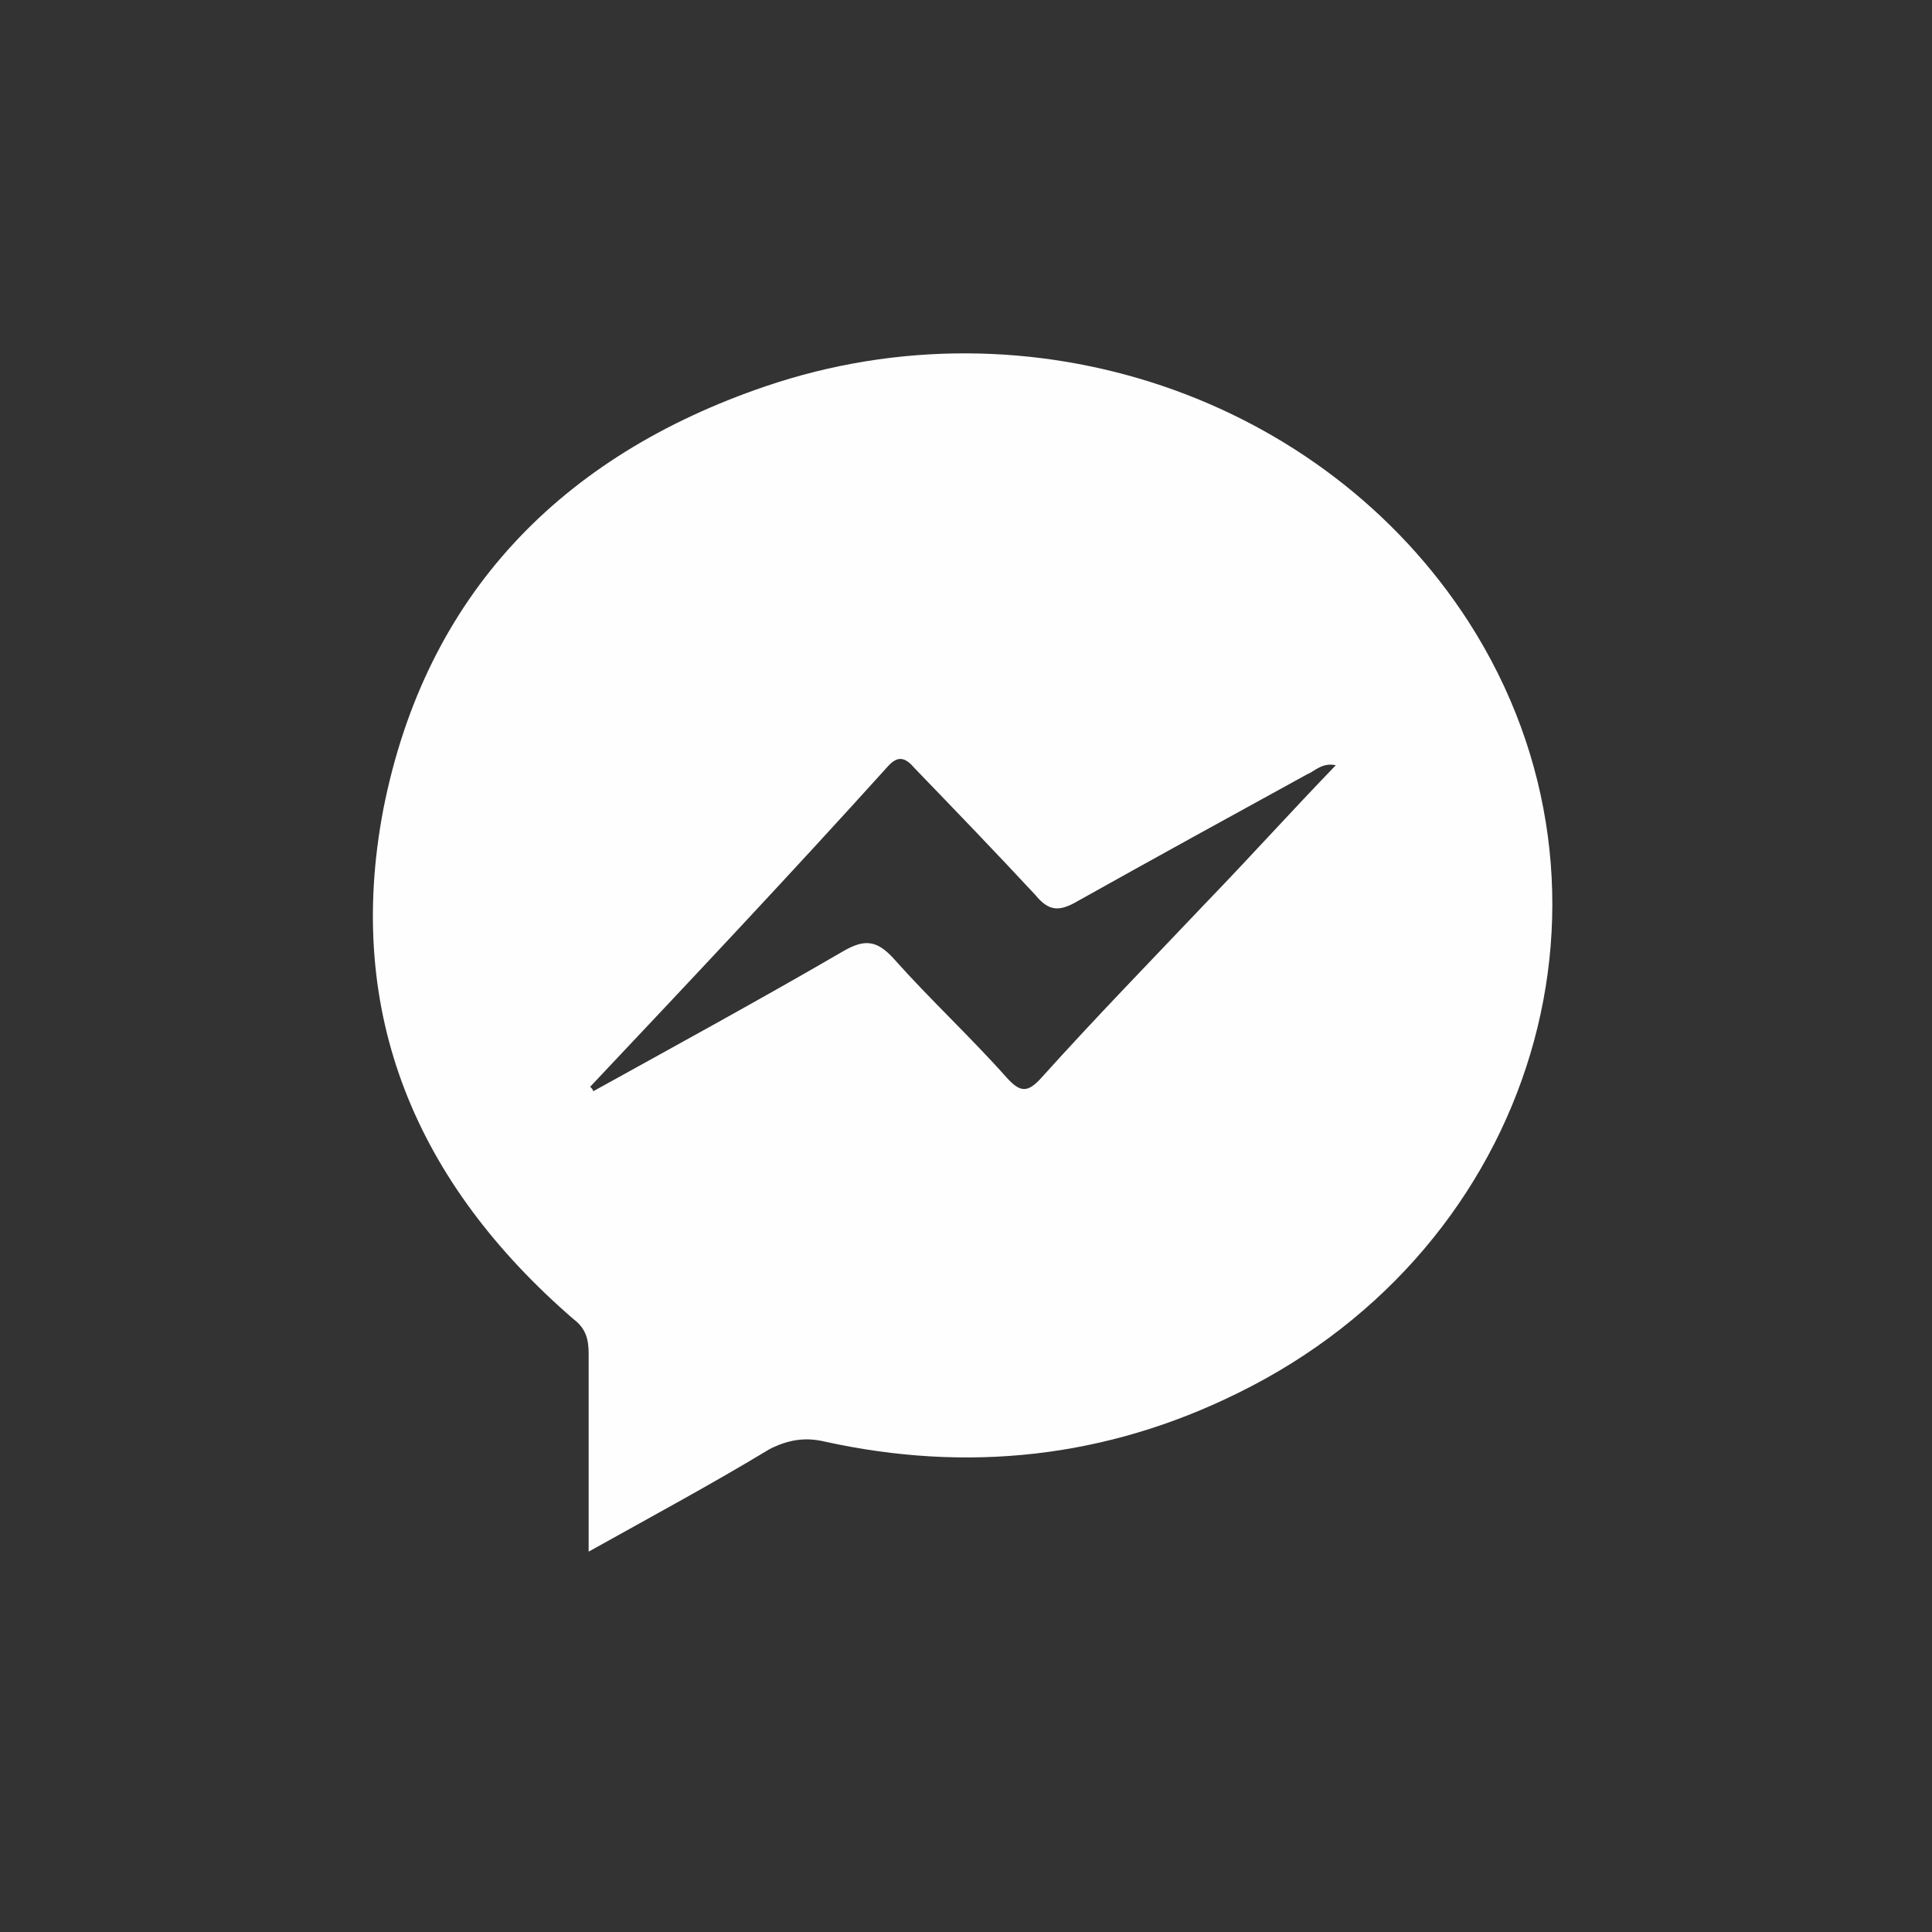 <?xml version="1.0" encoding="utf-8"?>
<!-- Generator: Adobe Illustrator 19.2.1, SVG Export Plug-In . SVG Version: 6.00 Build 0)  -->
<svg version="1.1" id="Layer_1" xmlns="http://www.w3.org/2000/svg" xmlns:xlink="http://www.w3.org/1999/xlink" x="0px" y="0px"
	 viewBox="0 0 128 128" style="enable-background:new 0 0 128 128;" xml:space="preserve">
<rect x="0" y="0" width="128" height="128" fill="#333333" stroke="none"/>
<style type="text/css">
	.st0{fill:#FEFEFE;}
</style>
<path class="st0" d="M39,102.8c0-4.6,0-8.9,0-13.1c0-1-0.2-1.7-1-2.3c-10.4-9-15.2-20.2-12.6-33.8c2.8-14.2,11.8-23.4,25.3-28
	c17.6-6,37,0.7,46.6,15.6c11.5,17.9,4.5,41.4-15.3,51.1c-8.7,4.3-17.9,5.3-27.4,3.2c-1.3-0.3-2.4-0.1-3.6,0.5
	C47.2,98.3,43.3,100.4,39,102.8z M39.3,72.3c5.6-3.1,11.1-6.1,16.6-9.3c1.4-0.8,2.2-0.7,3.3,0.5c2.4,2.7,5.1,5.2,7.5,7.9
	c0.9,1,1.4,1,2.3,0c3.6-4,7.4-7.9,11.1-11.8c2.8-2.9,5.5-5.9,8.4-8.9c-0.9-0.2-1.4,0.4-1.9,0.6c-5.1,2.8-10.2,5.6-15.2,8.4
	c-1.2,0.7-1.9,0.7-2.8-0.4c-2.6-2.8-5.3-5.6-8-8.4c-0.6-0.7-1.1-0.9-1.8-0.1C52.3,58,45.7,65,39.1,72C39.2,72.1,39.3,72.2,39.3,72.3
	z"/>
</svg>
